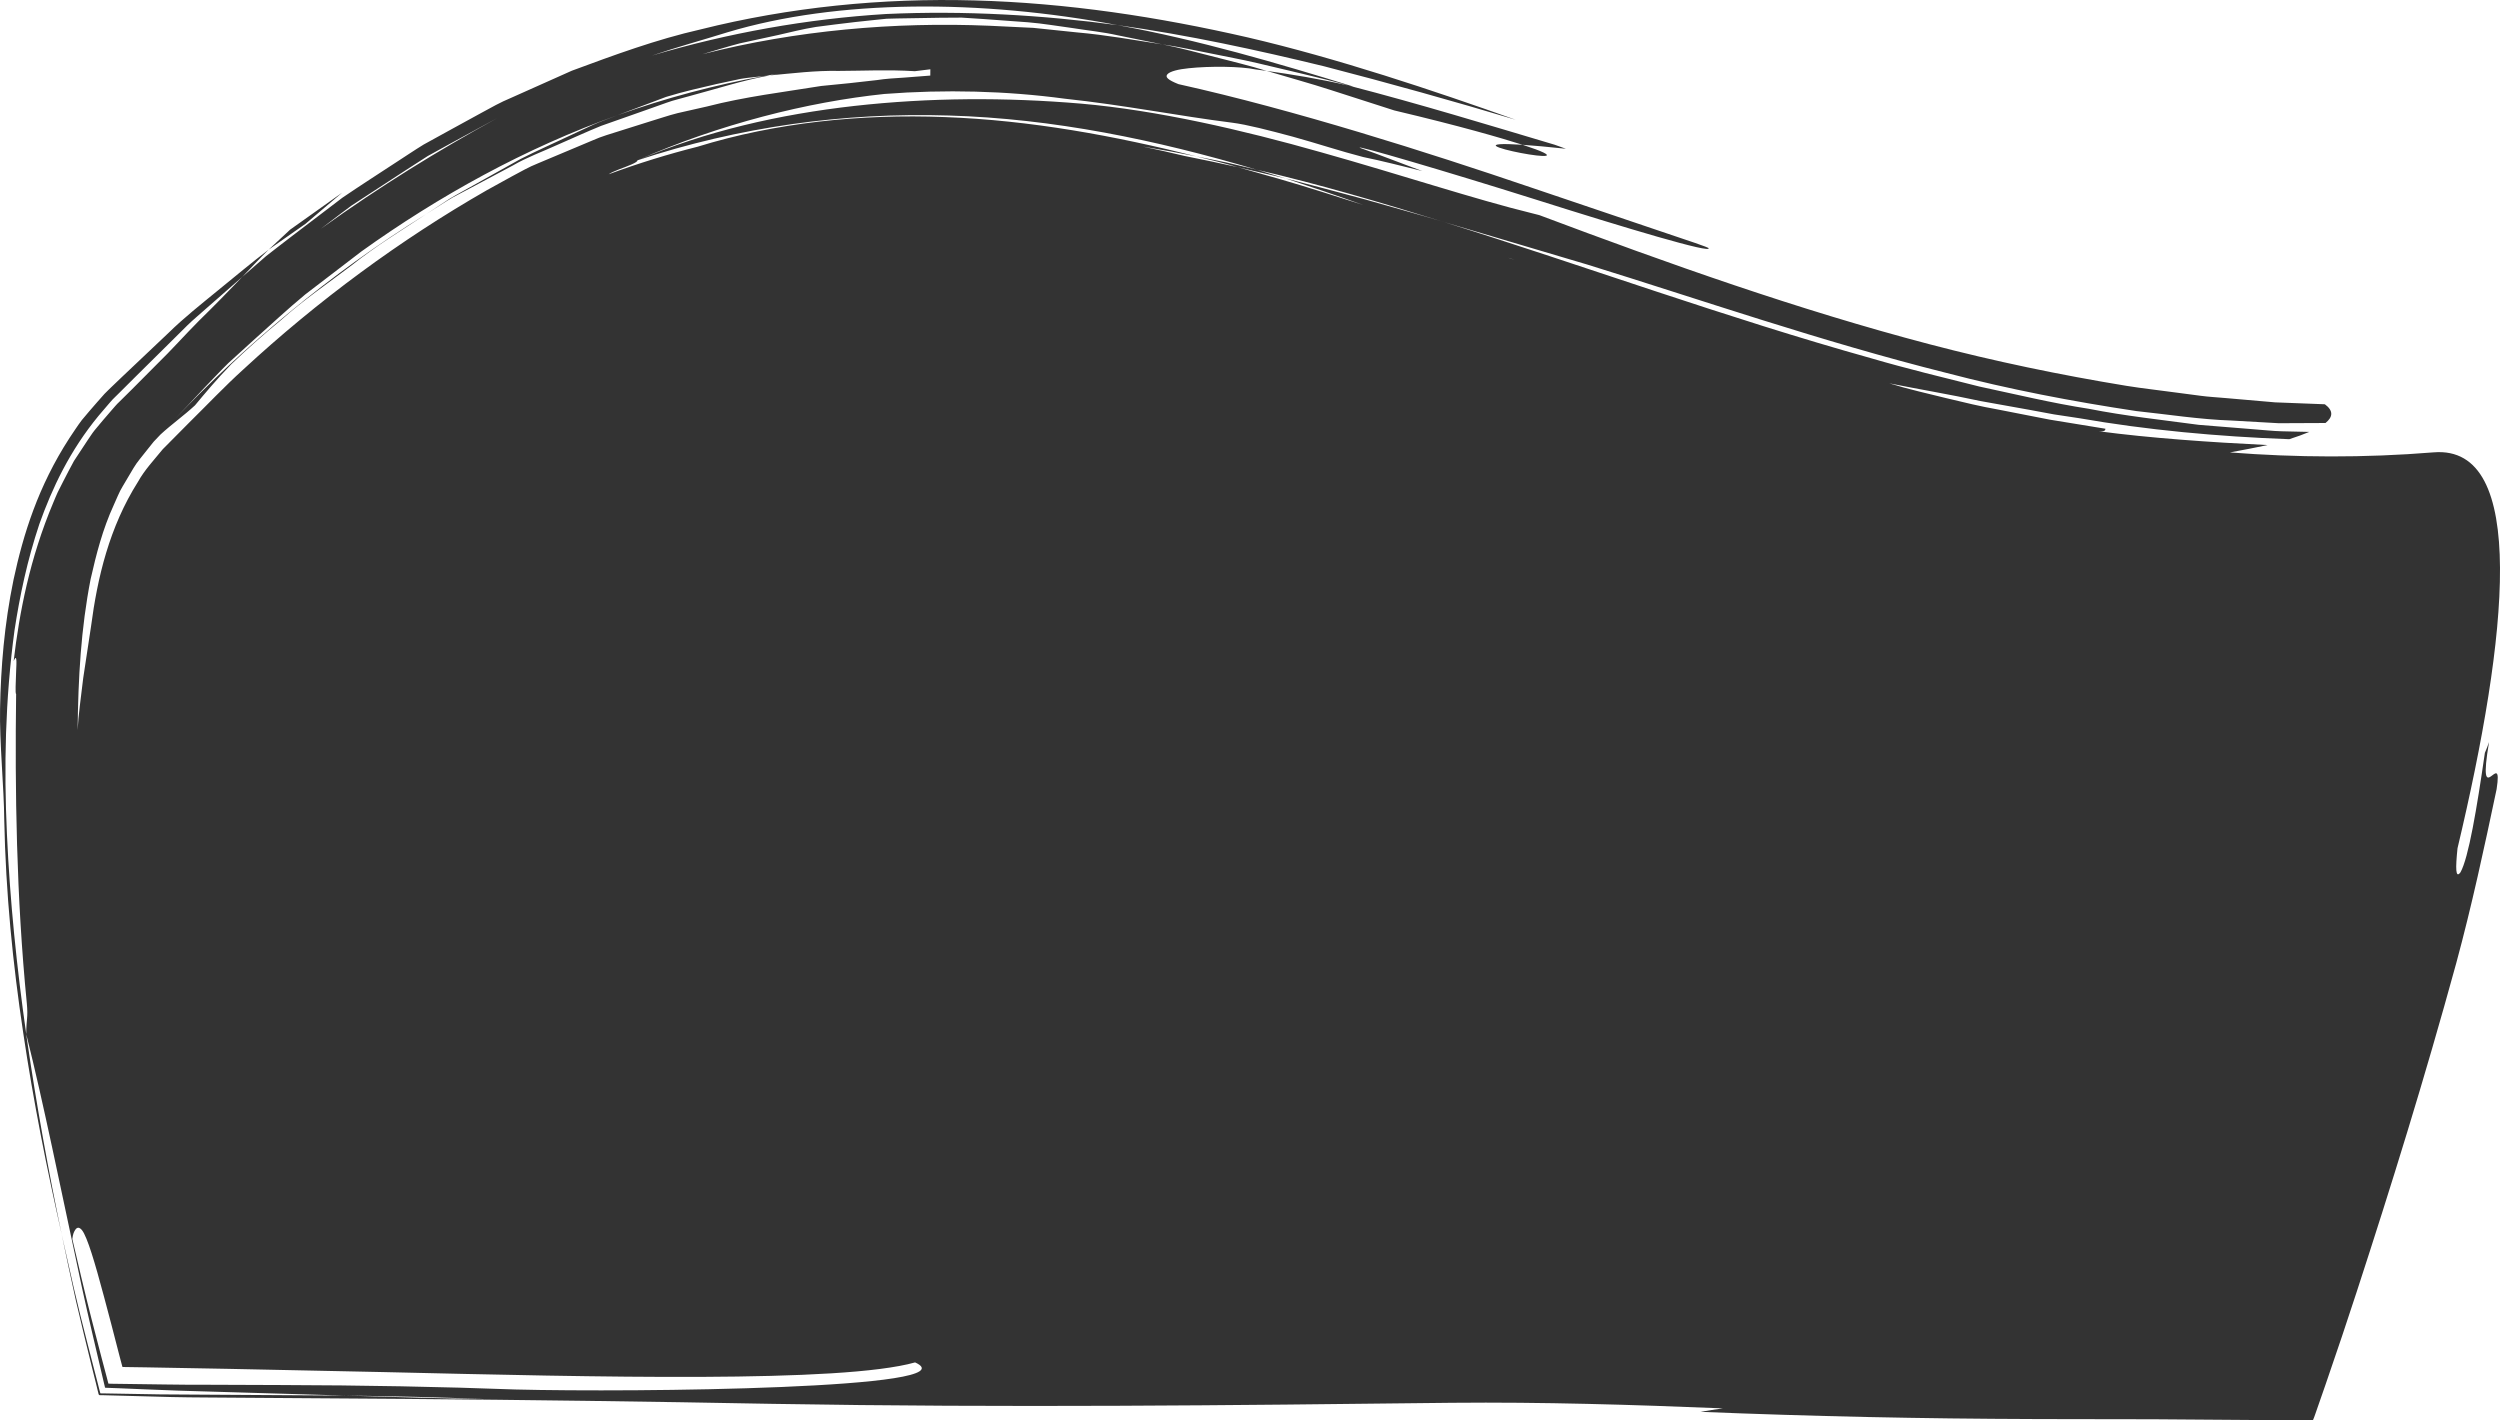 <svg version="1.2" xmlns="http://www.w3.org/2000/svg" viewBox="0 0 3536 2009" width="3536" height="2009">
	<title>Vector Smart Object (Double Click to Edit)9</title>
	<style>
		.s0 { fill: #333333 } 
	</style>
	<path id="Vector Smart Object (Double Click to Edit)" fill-rule="evenodd" class="s0" d="m3442.2 639.8c133.8-10.9 105.1 260.2 33.7 560-2.9 28.2-2.9 43.6 4.2 34 11.4-20.3 23.1-89.9 34.5-169 2-4.5 4.1-9.8 5.9-15.2-17.5 103.6 20.4 4 10.7 66.6-17.4 82.6-35.1 164.9-57.1 246.1-45.3 165.1-92.1 315.4-140.6 464.3l-20.9 63.2q-11.6 34-23.2 68.1l-11.9 34.2c-2.1 5.6-3.8 11.7-6.2 16.9l-17.9-0.1q-36-0.3-72.3-0.5c-44.5-0.4-89.5-0.7-135-1-40.5-0.1-81.5-0.1-123.3-0.2-14.8 0-29.4 0-44.1-0.1-162-0.5-315-3.8-473.5-10.2 10.1-1.8 20.8-3.4 31.6-4.9-127.5-5.2-255.3-9.1-383.2-7.9-313.6 3.6-627.2 7.2-961.4 1.5-175.1-3.3-347-5.6-519.6-7-93.5-0.7-187.2-1.3-281.7-2-32.2-0.1-64-0.9-96-1.9l-48.4-1.3-6-0.1c-1.5-0.8-1.3-3.6-2-5.2l-2.8-11.6-5.8-23.2c-7.6-30.9-15.2-62.1-22.6-93.8-7.2-32-14-64.6-20-93.4l17.1 75.6c6 26.2 12.5 51.8 19 77.2l9.7 37.8 4.9 18.9 2.4 9.4 1.3 4.8c-0.1 1 0.7 1.1 1.7 1h2.5q40 0.7 80 1.4c86.9 0.6 174.2 1.1 262.7 1.7 66.9 2 133.5 3.9 198.3 5-67.1-2.7-133-4.2-198.3-5-73.3-2.2-147.2-4.3-220.2-6.5-22.8-0.5-44.9-1.8-67.4-2.5l-33.4-1.4-16.7-0.6-2.1-0.1c-0.5-0.2-0.4-1.2-0.6-1.8l-1-4.1-1.9-8.1c-10.1-43.1-20.2-85.5-29.5-128.2-14.5-68.3-28.6-134.4-42-197.4-12.2-56.7-24.2-110.6-36.7-160.6 0.1-22.3 2.8-22.5 0.8-43.8-14.8-150.2-16.9-301.4-15.1-437.3-1.5-0.2-0.4-17.2 0-31.5 0.7-14.4 1.2-26.1-3.5-15 8.1-68.8 22.8-145.2 56-224 2.1-4.9 4-9.8 6.3-14.7l7.5-14.8c5.1-9.9 10.1-19.7 15.5-29.5q9.6-14.5 19.1-29c3.4-4.8 6.3-9.7 10-14.3l11.6-13.9 11.8-13.7c3.7-4.2 8.5-10 11.2-12.3q9.2-9.1 18.3-18.1c12-12.1 23.8-24 35.4-35.6 20.5-19.9 39.3-41.2 59.6-61.6 20.6-20.1 40.8-40.8 61-61.8l33.8-29.5c11.7-9.3 23.8-18.3 35.7-27.6l72.1-54.9c25.1-17.1 50.9-33.6 76.5-50.4 12.9-8.3 25.5-16.9 38.6-24.9l40.7-22.4 40.9-22.4c13.6-7.4 27.1-15.1 41.7-21.1q43-19.2 86.2-38.5c59.4-22 119.4-44.2 182.4-58.5 125.1-31.3 256.5-44.6 387.2-40.9 130.8 3.5 260.3 23.3 386.4 52.3 125.5 29.2 262.7 75.1 379 116.5-87-26.1-178.1-51.6-271.2-75.7-94.3-22.9-191.2-44.1-292.1-58.2-193.5-36.6-395.9-36.6-551.4 10.1-35.9 11.2-71.8 21-107 33 107.9-32 219.6-52 331.1-58.8 111.4-5.1 221.2 1.5 327.3 15.7 115 21 226.8 53.9 333.9 87-2.2-0.5-4.3-0.9-6.6-1.4-42.1-11.8-86.2-21.4-129.6-31.9-21.8-5.1-44.4-9.2-66.6-13.8-22.3-4.4-44.4-9.3-67.4-12.6q-31.9-6.5-63.4-12.9c-20.9-4.7-42.6-6.8-63.7-10.2-21.2-2.8-42-6.5-63.2-8.2q-31.8-2.4-62.9-4.6-15.5-1-30.9-2-15.5 0.1-30.9 0.2-30.6 0.5-60.4 1l-14.8 0.4-14.7 1.5q-14.7 1.6-29.1 3.1-28.7 3.3-56.2 7c-18.2 2.9-36.2 7.5-53.3 11.4l-54.2 11.8c-17.8 4.6-35.5 10.3-53.1 15.4 133.2-33.9 271.7-45.9 405.7-40.3l62.4 3 61.5 6.4c41.2 3.6 81 10.8 121.2 17 25.2 4.8 49.4 11.7 74.1 17.8 24.6 6.3 49.5 12.3 73.4 19.7-5.3-0.7-10.9-1.4-15.8-2.1-21.6-4.5-65.1-4.8-94.5-1.7-14.7 1.5-26.1 4.3-30 8.3-3.9 4 0.1 8.1 15.4 14.2 164 36.4 353 96.6 498.5 146.1 72.5 24.5 135.5 45.8 180.4 61 22.2 7.5 39.9 13.5 52.1 17.6 6.1 2.2 10.7 3.9 13.9 5 3.1 1.2 4.7 1.9 4.7 2 7.7 9.2-118-28.5-245.3-68.8-127.3-40.1-257-78-247.6-72.8 29.7 10.5 58.8 22.1 88.2 32.8-29-7.1-57.1-14.4-83.6-19.8-30.9-7.9-66.2-19.6-99.6-28.8-33.6-9-64.6-17.1-86-19.8-74.9-9.4-153.5-25.1-236.5-33.9-82.4-11.1-169.3-13.3-255.2-6.7-107.5 11.2-233.7 42.6-349.3 93.9 0.9 2.8-13.9 8.2-26.1 12.8-6.6 2.5-12.3 5.2-14.5 6.9 42.2-15.6 84.2-28.5 125.8-39 110-34 230.4-46.6 349.8-41.9 121 4.5 241 26.6 355.7 55.6q-38.1-7.7-76.1-13.9 30.2 6.3 60.3 13.5c25 4.9 49.7 10.2 74.1 15.6 19.5 5.6 38.6 11 57.9 16.4 40.2 11.6 80.1 24.5 120 37.2-36.9-13.2-73.6-25.7-110.2-37.7 37.8 9.7 75.4 19.7 112.7 29.8 37.1 10.7 74.2 20.7 110.7 31.7 200.5 62.6 400.6 135.8 604.5 192.8 50.8 14.9 102.2 27.2 153.4 40.1 51.6 11 102.9 23.5 154.9 31.5 51.6 10.2 103.7 15.7 155.6 22.7l78.1 6.3c13 0.9 26 2.5 39 2.8l39.1 0.9c-8.2 3.5-17.7 6.9-28.3 10.3-100.8-3.7-201.7-13-297.1-29.7q-17.9-2.7-35.7-5.4-17.6-3.3-35-6.5c-23.2-4.2-46.1-8.3-68.6-12.3-44.6-9.6-88.2-16.9-129.3-25.1 28.2 8.7 54.8 14.5 80 20.8 25.2 6.1 49.3 11.9 73.6 16.2 24.1 4.7 48.2 9.4 73.1 14.3 25.1 4.1 51.1 8.3 79 12.9-0.3 1.6 0.3 4.2-9.2 3.6 72.1 9.6 156.6 15.5 238.6 19.5-16.7 3.5-34.7 7-53.3 10.4 93.7 7.3 189.7 7.9 288.2-0.1zm-1559.4-512.3c-29.8-9.7-60.8-18.1-91.1-27.2 34 4.7 74.9 11.3 116.1 20.8 100.8 26.1 197.1 55.6 291.1 83.6 5.2 1.9 10.7 3.8 15.9 5.7-26.5-2.8-46.1-4.6-61.2-5.6-31.5-10-87-26.2-181.5-48.6-29.6-9.6-59.4-19.1-89.3-28.7zm268.3 88.9c-31.4-6-62.1-15.8 2.5-11.6 60.7 19.8 28.7 17.6-2.5 11.6zm-1823.9 298.7c-20.5 21.1-37.7 41.7-51.4 58.2-15.5 14.4-33.2 26.9-48.8 41.3l-9.6 10.1-10 12.5c-6.3 8.3-13.5 16.1-18.6 24.9q-7.7 13-15.3 25.8c-5.2 8.4-8.4 17.5-12.5 26.2-16 34.8-24.9 70.1-32.8 104.9-13.7 70.1-17.6 139.6-18.4 213.6 1-21 4.8-47.2 7.9-73.5 4-26.2 7.9-52.4 11.1-73.4 9-68.4 25.6-139.7 66.4-204.3 9.2-16.6 22.8-31 35-46q18.7-18.9 37.5-37.8c25.4-25 50-51.1 76.5-75.1 105.3-97.3 222.1-183.4 344.1-253.3q17.7-9.8 35.7-19.7c12.1-6.4 24-13.4 37-18.5 25.5-10.7 51.3-21.5 77.1-32.4 12.8-5.8 26.4-9.5 39.8-13.8l40.3-12.7c13.5-4 26.7-8.7 40.3-12.1q20.6-4.7 41.1-9.3c54.2-14 109.1-20.5 162-29.1 26.6-2.5 52.8-5.2 78.5-8.3 12.9-2 25.6-2.7 38.2-3.5q19-1.5 37.5-2.9l0.1-8.9-21.9 2.7c-38.6-2.4-73.7-0.5-107.2-0.4-33.7-0.7-65.6 3.4-98.2 6.4 3.6-0.8 7.5-1.6 11.2-2.3-6.5 1-12.9 2.1-19.5 3.2-10.9 1.3-22 2.1-33 4-11 2.4-22.2 4.8-33.6 7.2-22.8 5.3-46.7 10.6-71.7 18.3-22.4 8.5-45.2 17.1-68.1 25.7-130.6 46.4-253.5 114.6-362.8 192.9-26.6 20.4-53.1 40.7-79.4 60.8-25.4 21-49.2 43.3-73.2 64.7q-17.9 16.3-35.5 32.3c-11.3 11.1-22 22.7-32.9 33.9q-21.3 22.4-41.9 44.4c93.7-98.9 217-204.1 354.7-289-35.2 23.2-71.6 45.4-104.8 71.9-33.8 25.7-69.1 49.8-100.6 78-25 20.5-49 42-70.3 62.4zm1815-147.7q-4.6-1.4-9.1-2.9 1.7 0.6 3.3 1.2 2.9 0.9 5.8 1.7zm-2039.9 1385c8.4 36.1 17.4 75 27 112.5q7.3 27.9 14.5 56l7.4 27.9 1.8 7c-0.1 1.6 1.4 1.4 2.7 1.3l3.7 0.1 15 0.2c40 0.4 79.2 1.4 119 1.2 34.7 0.1 69.5 0.3 104.1 0.4 114.6 0.3 227.6 2.4 331.5 6.3 167.3 4.3 648-0.9 565.3-38.3-104.2 29.3-449.6 20.7-750.9 13.7-78-1.6-153.2-3.2-220.8-4.6-40.9-0.7-79.6-1.4-115.3-2.1q-13.5-0.2-26.4-0.4l-6.5-0.1c-1.4 0.4-1.5-0.7-1.7-1.8l-0.8-3q-1.6-5.9-3.1-11.7c-4-15.5-7.8-30.3-11.4-44.1-14.6-55.5-26.1-98.8-35.1-120.7-4.8-12-8.1-15.2-11.5-15.7-1.7 0-3.3 1.1-4.7 3.5-1.5 2.4-3 5.4-3.8 12.4zm535.2-1549.6l-32.5 17.9-30.9 19.9-61.5 40.1-15.3 10-14.6 10.9-28.9 22c86.4-61.9 164.8-109.9 249-156.3zm704.5-39.4c-147.6-4.6-296.5 15.8-440.5 63.4 96.9-41.4 201.4-65.1 307.2-77 105.8-11.8 213.7-12.3 320.6-3.2 107.1 9.4 227.4 37 339.6 68.9 112.5 31.6 217.4 66.5 299.4 86.5 3 0.8 6 1.5 9 2.3 183.6 69 366.3 133.9 551.4 182.5 92.5 24.3 185.5 43.6 278.8 58.9 23.3 3.8 46.7 6.2 70.1 9.5l35 4.6c11.7 1.6 23.4 2.1 35.1 3.2l70.3 6.1 70.3 2.7c12.4 9.2 11.4 18 0.9 26.5q-32.9 0.2-66.2 0.3-33.2-1.9-66.8-3.8c-44.8-1.5-89.6-8.6-134.7-13.4-89.8-13.5-179.9-30.7-268.3-53.9-177.1-44.4-348.1-103.8-508.5-153.4-67.5-20.1-135.1-40.1-203.2-60.3-87.8-27.3-175.5-53.2-263.8-73.7-142.8-42.4-288-72.4-435.7-76.7zm393 66.5l42.7 10.2c13.4 4.1 26.9 8.1 40.4 12.2-22.4-5.2-44.8-10.5-67.6-15.9-19.2-5.8-38.7-10.2-58.4-15.2 14.3 2.9 28.6 5.6 42.9 8.7zm-761.6-93.5c-10 3-20.3 5.1-30.3 8.8q-15.1 5.4-30.4 10.8c-20.4 7.2-41.2 14.5-62.4 22-20.7 8.4-41.2 17.9-62.2 27-20.8 9.5-42.7 17.4-62.8 29.1-20.5 10.9-41.1 21.8-61.8 32.9-10.3 5.7-21 10.6-30.9 16.9l-29.7 18.9q16.3-10.7 32.4-21.3c11.1-6.7 22.6-12.7 33.8-19.1q33.8-18.9 67.1-37.5c22.7-11.6 46-21.7 68.8-32.6q17.1-8 34.1-15.9c11.4-5.2 23.3-9 34.8-13.6 67.7-24.2 137.1-42.6 206.4-55.2q4.2-0.5 8.3-0.9c-36.8 6.5-75 19-115.2 29.7zm-541.1 180c-17.4 12.2-34.9 24.5-52.2 36.6 10.1-9.4 20.1-18.8 30.3-28.2 18.5-13.2 55.2-39.3 73.7-52.4zm-394.1 1154.1c13.7 94.4 30.3 185.7 49.1 275.5-21.2-93.7-40.1-188.2-54.5-285.4-14.6-97.1-24.7-197-26.8-301.3-0.3-44-6.9-111.3-5.9-157.2 1.1-58 5.9-118.6 19.1-182.4 13.6-63.5 34.6-131.6 79.1-200.2 5.8-8.5 11.1-17 17.5-25.4q10.4-12.5 21.2-24.8l10.8-12.2c2.1-2.3 3.2-3.3 4.6-4.6l4-3.9 16.3-15.6q32.8-31.1 65.8-62.3c21.6-21.2 45.8-40.3 69.6-59.8 23.9-19.4 47.4-39.2 72-57.9-12.9 12.5-25 25.9-37.5 38.7l-51.7 45.3c-8.5 7.7-17.5 15-25.6 22.9l-24.2 24q-24.3 24-48.5 48l-24.2 24.1-6.1 6-3.1 3.1-4 4.5-15.7 18.4c-40.8 49.5-65.8 102.5-83.9 153.4-17 51-27.6 101-35.1 150.2-13.2 98-15.1 193.5-10.7 288 4.2 94.6 13.9 188.6 27.3 283 0.4 2.7 0.7 5.2 1.1 7.9z"/>
</svg>